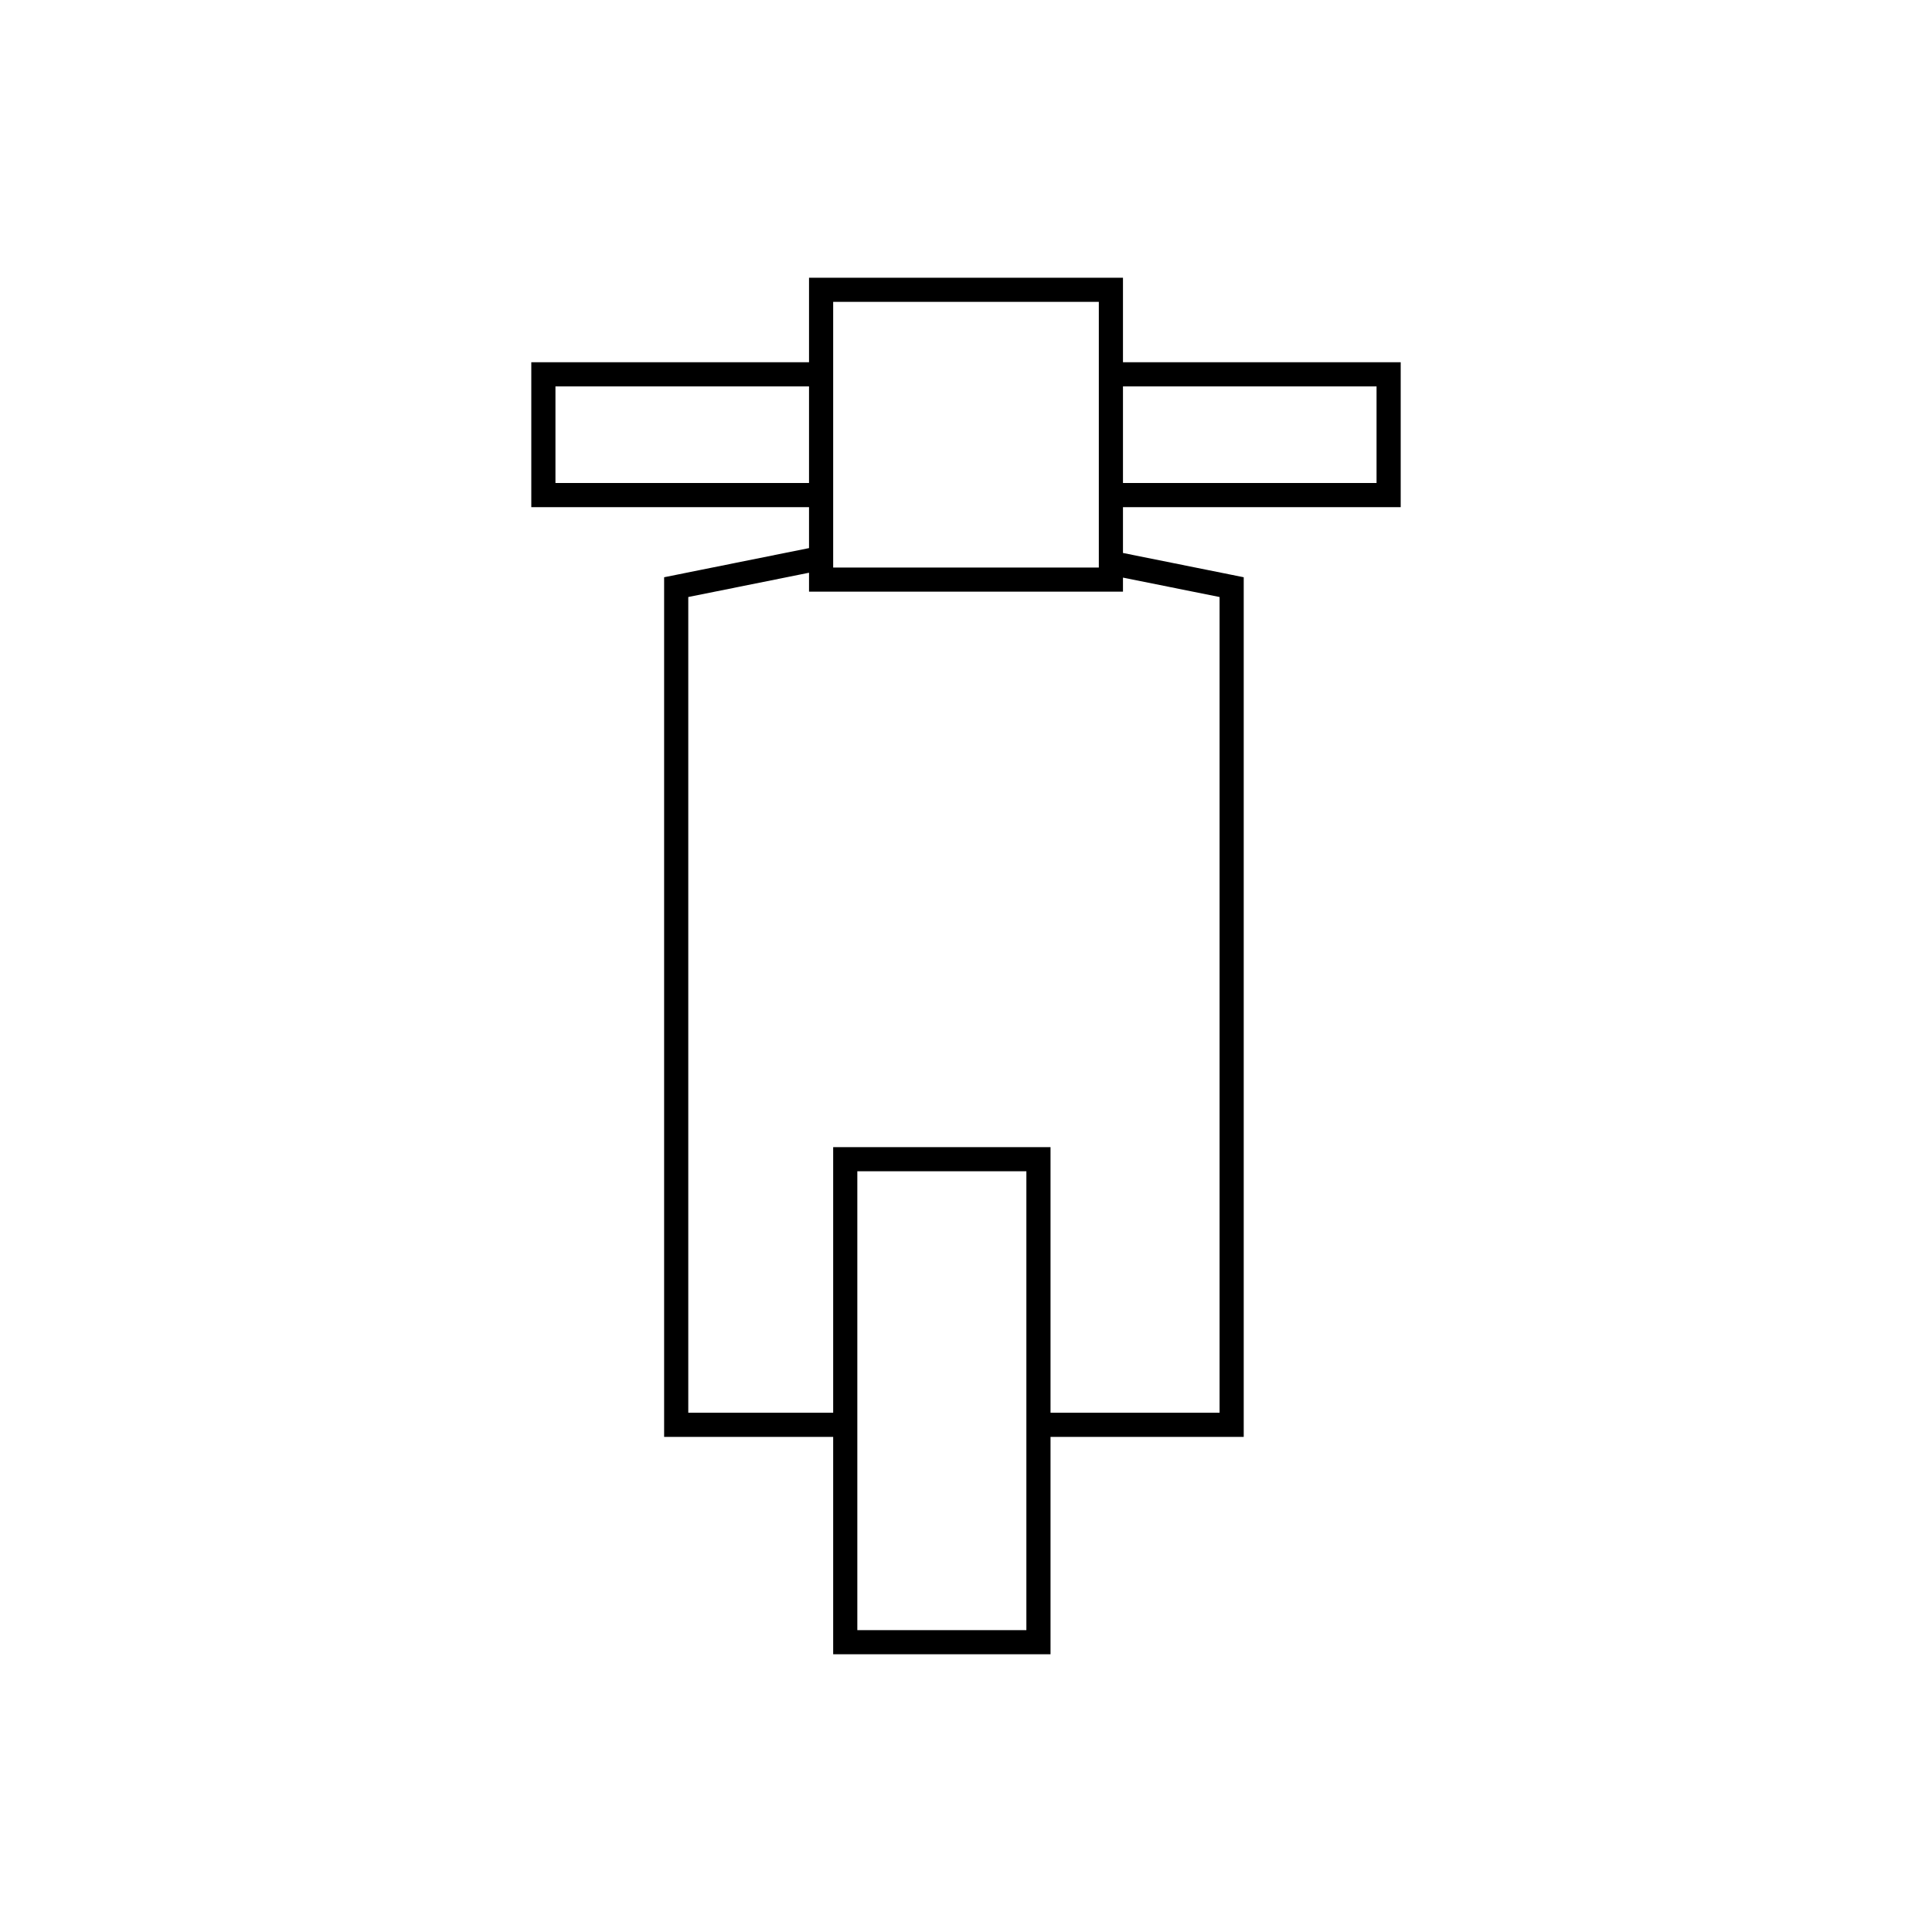 <svg viewBox="0 0 80 80" fill="none">
  <path d="M34 24V23.105L28 24.312V58.999H35V48M34 24H46M34 24V12H46V24M46 24V23.307L51 24.312V58.999H43V48M43 48H35M43 48V68H35V48M34 15.5V20.5H22.5V15.5H34ZM46 20.5V15.5H57.5V20.5H46Z" stroke="currentColor" stroke-linecap="square" />
</svg>
